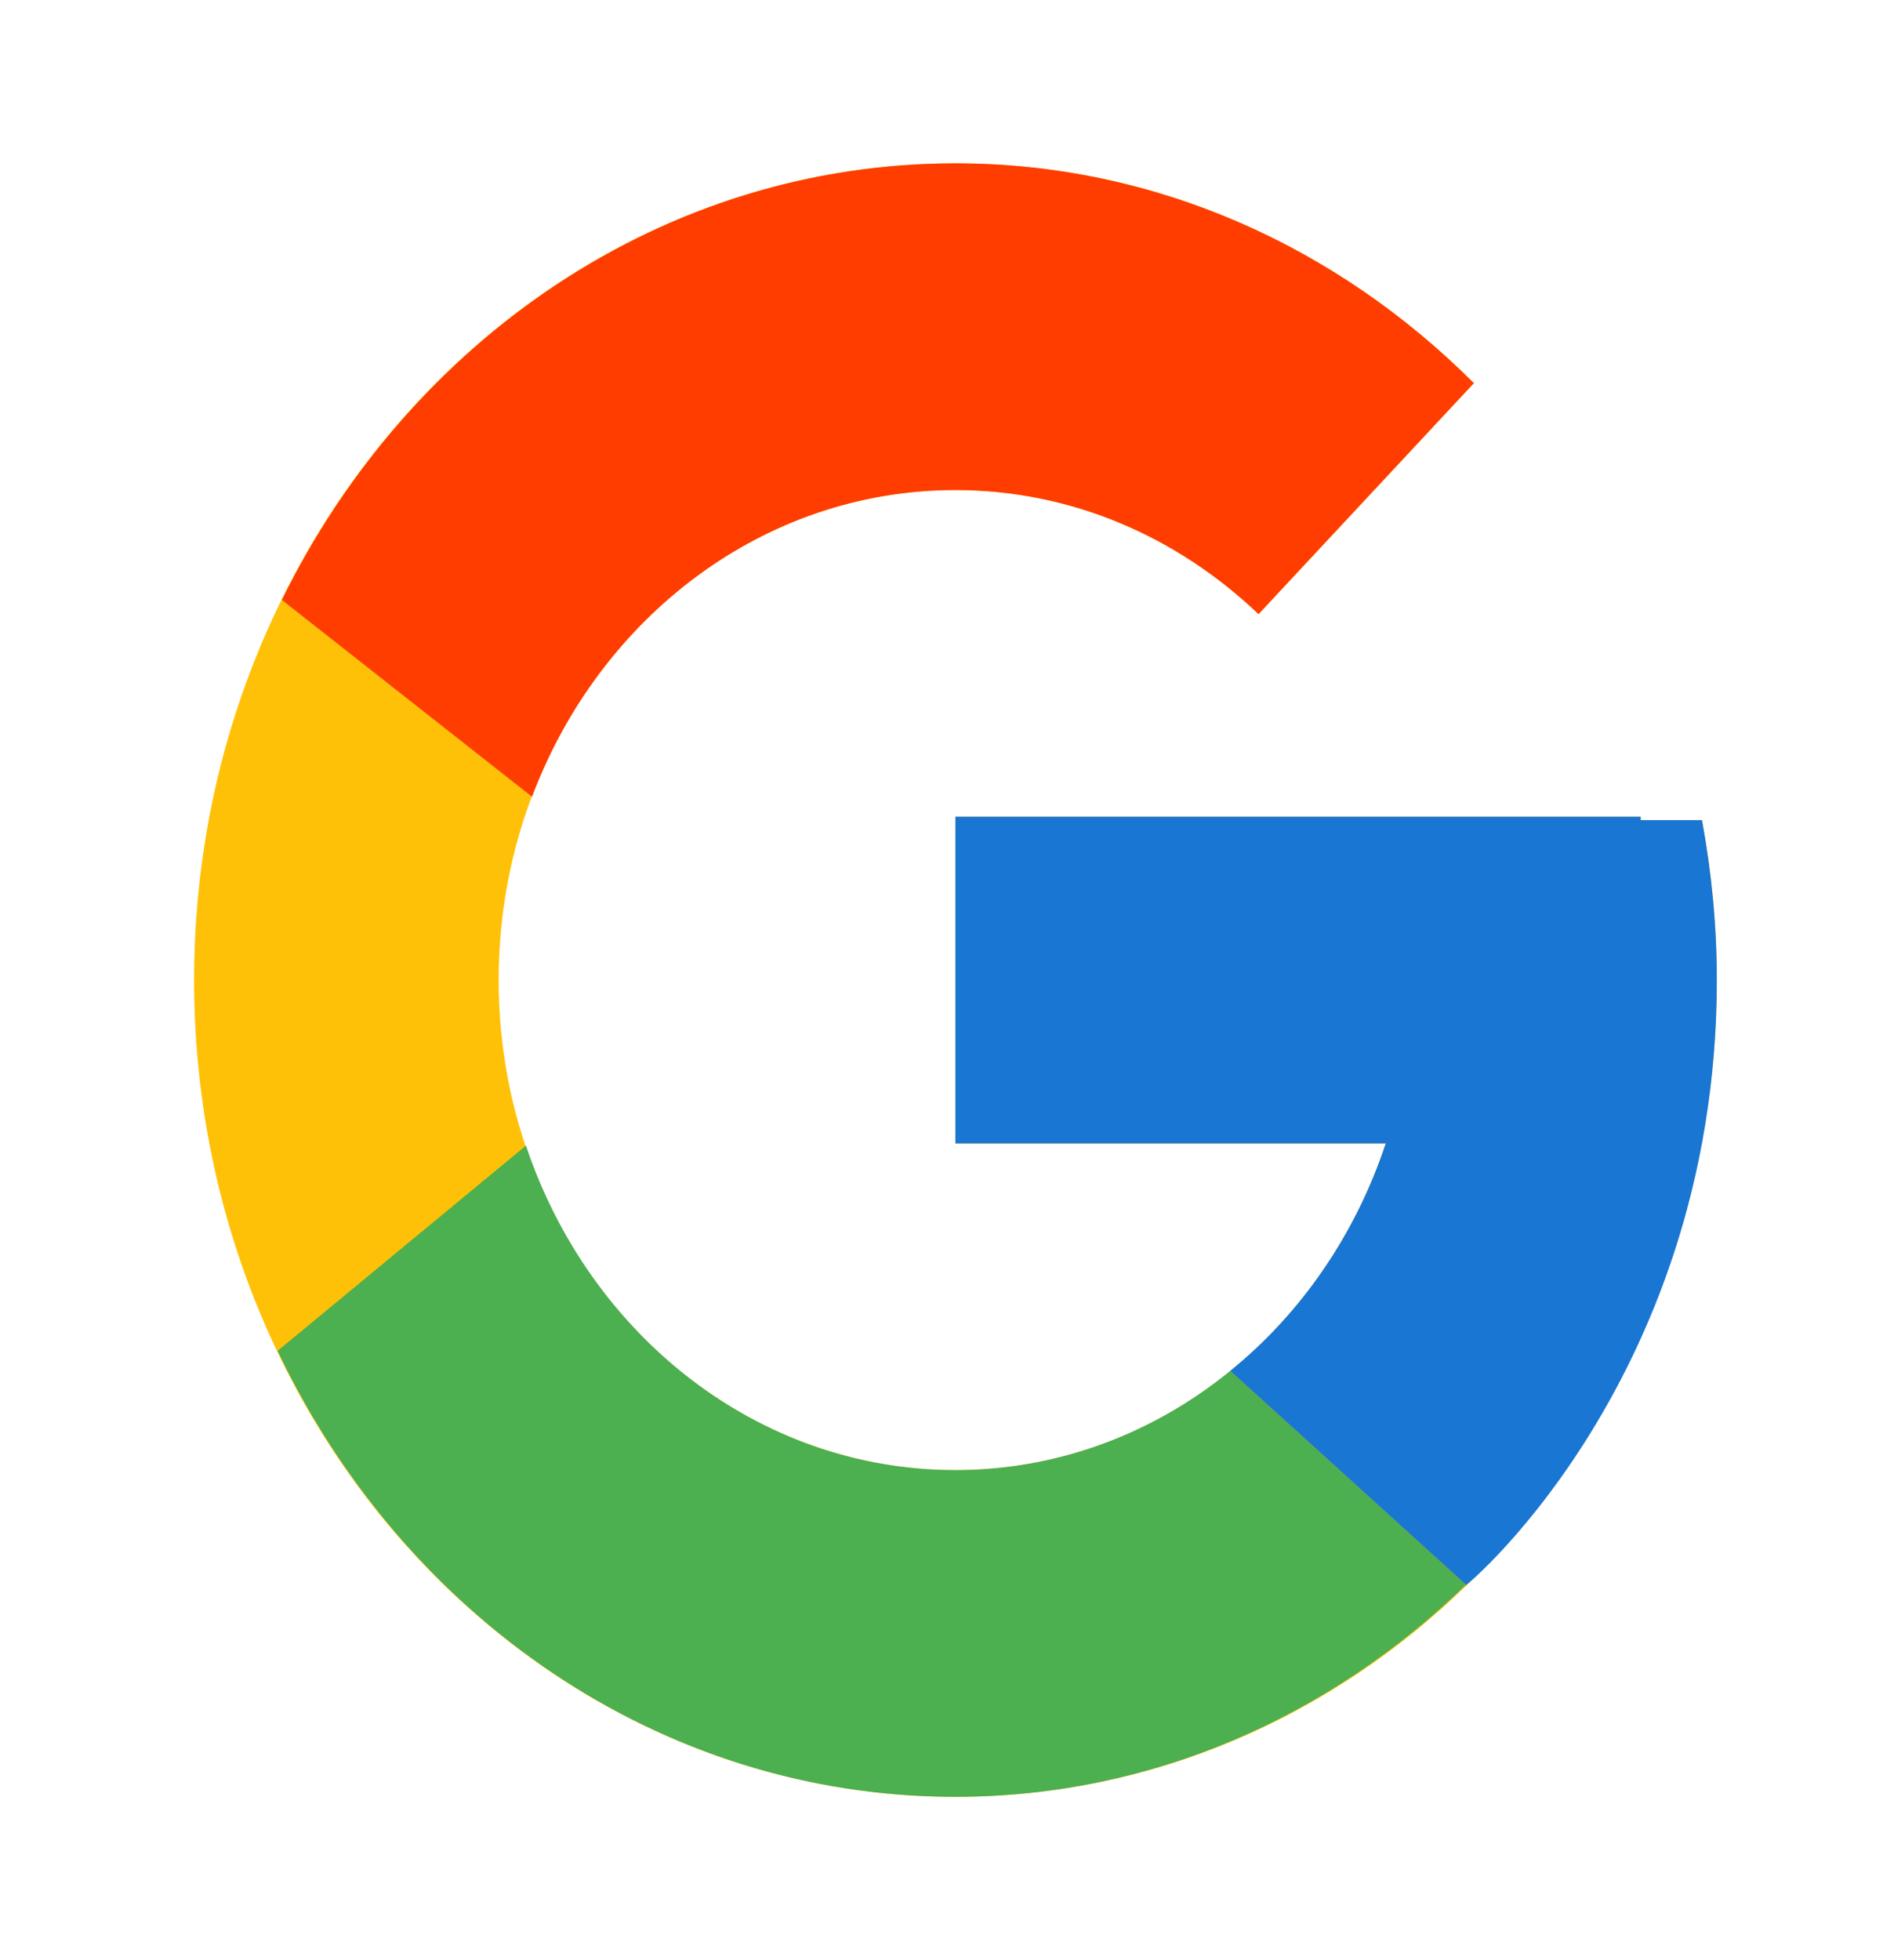 <svg width="29" height="30" viewBox="0 0 29 30" fill="none" xmlns="http://www.w3.org/2000/svg">
<path d="M26.06 12.552H25.121V12.5H14.63V17.5H21.218C20.256 20.411 17.674 22.5 14.63 22.5C10.767 22.5 7.635 19.142 7.635 15C7.635 10.858 10.767 7.5 14.63 7.5C16.413 7.5 18.035 8.221 19.27 9.399L22.567 5.864C20.485 3.783 17.7 2.5 14.63 2.5C8.192 2.5 2.972 8.097 2.972 15C2.972 21.903 8.192 27.5 14.63 27.5C21.067 27.5 26.287 21.903 26.287 15C26.287 14.162 26.206 13.344 26.06 12.552Z" fill="#FFC107"/>
<path d="M4.316 9.182L8.146 12.194C9.183 9.443 11.693 7.5 14.63 7.5C16.413 7.5 18.035 8.221 19.27 9.399L22.567 5.864C20.485 3.783 17.7 2.5 14.63 2.5C10.152 2.5 6.269 5.211 4.316 9.182Z" fill="#FF3D00"/>
<path d="M14.629 27.5C17.64 27.5 20.376 26.264 22.445 24.255L18.837 20.981C17.627 21.968 16.149 22.501 14.629 22.5C11.597 22.5 9.023 20.427 8.053 17.534L4.251 20.674C6.181 24.723 10.099 27.5 14.629 27.5Z" fill="#4CAF50"/>
<path d="M26.06 12.552H25.121V12.5H14.629V17.5H21.218C20.758 18.885 19.93 20.096 18.835 20.982L18.837 20.981L22.445 24.254C22.19 24.503 26.287 21.25 26.287 15C26.287 14.162 26.206 13.344 26.06 12.552Z" fill="#1976D2"/>
</svg>

